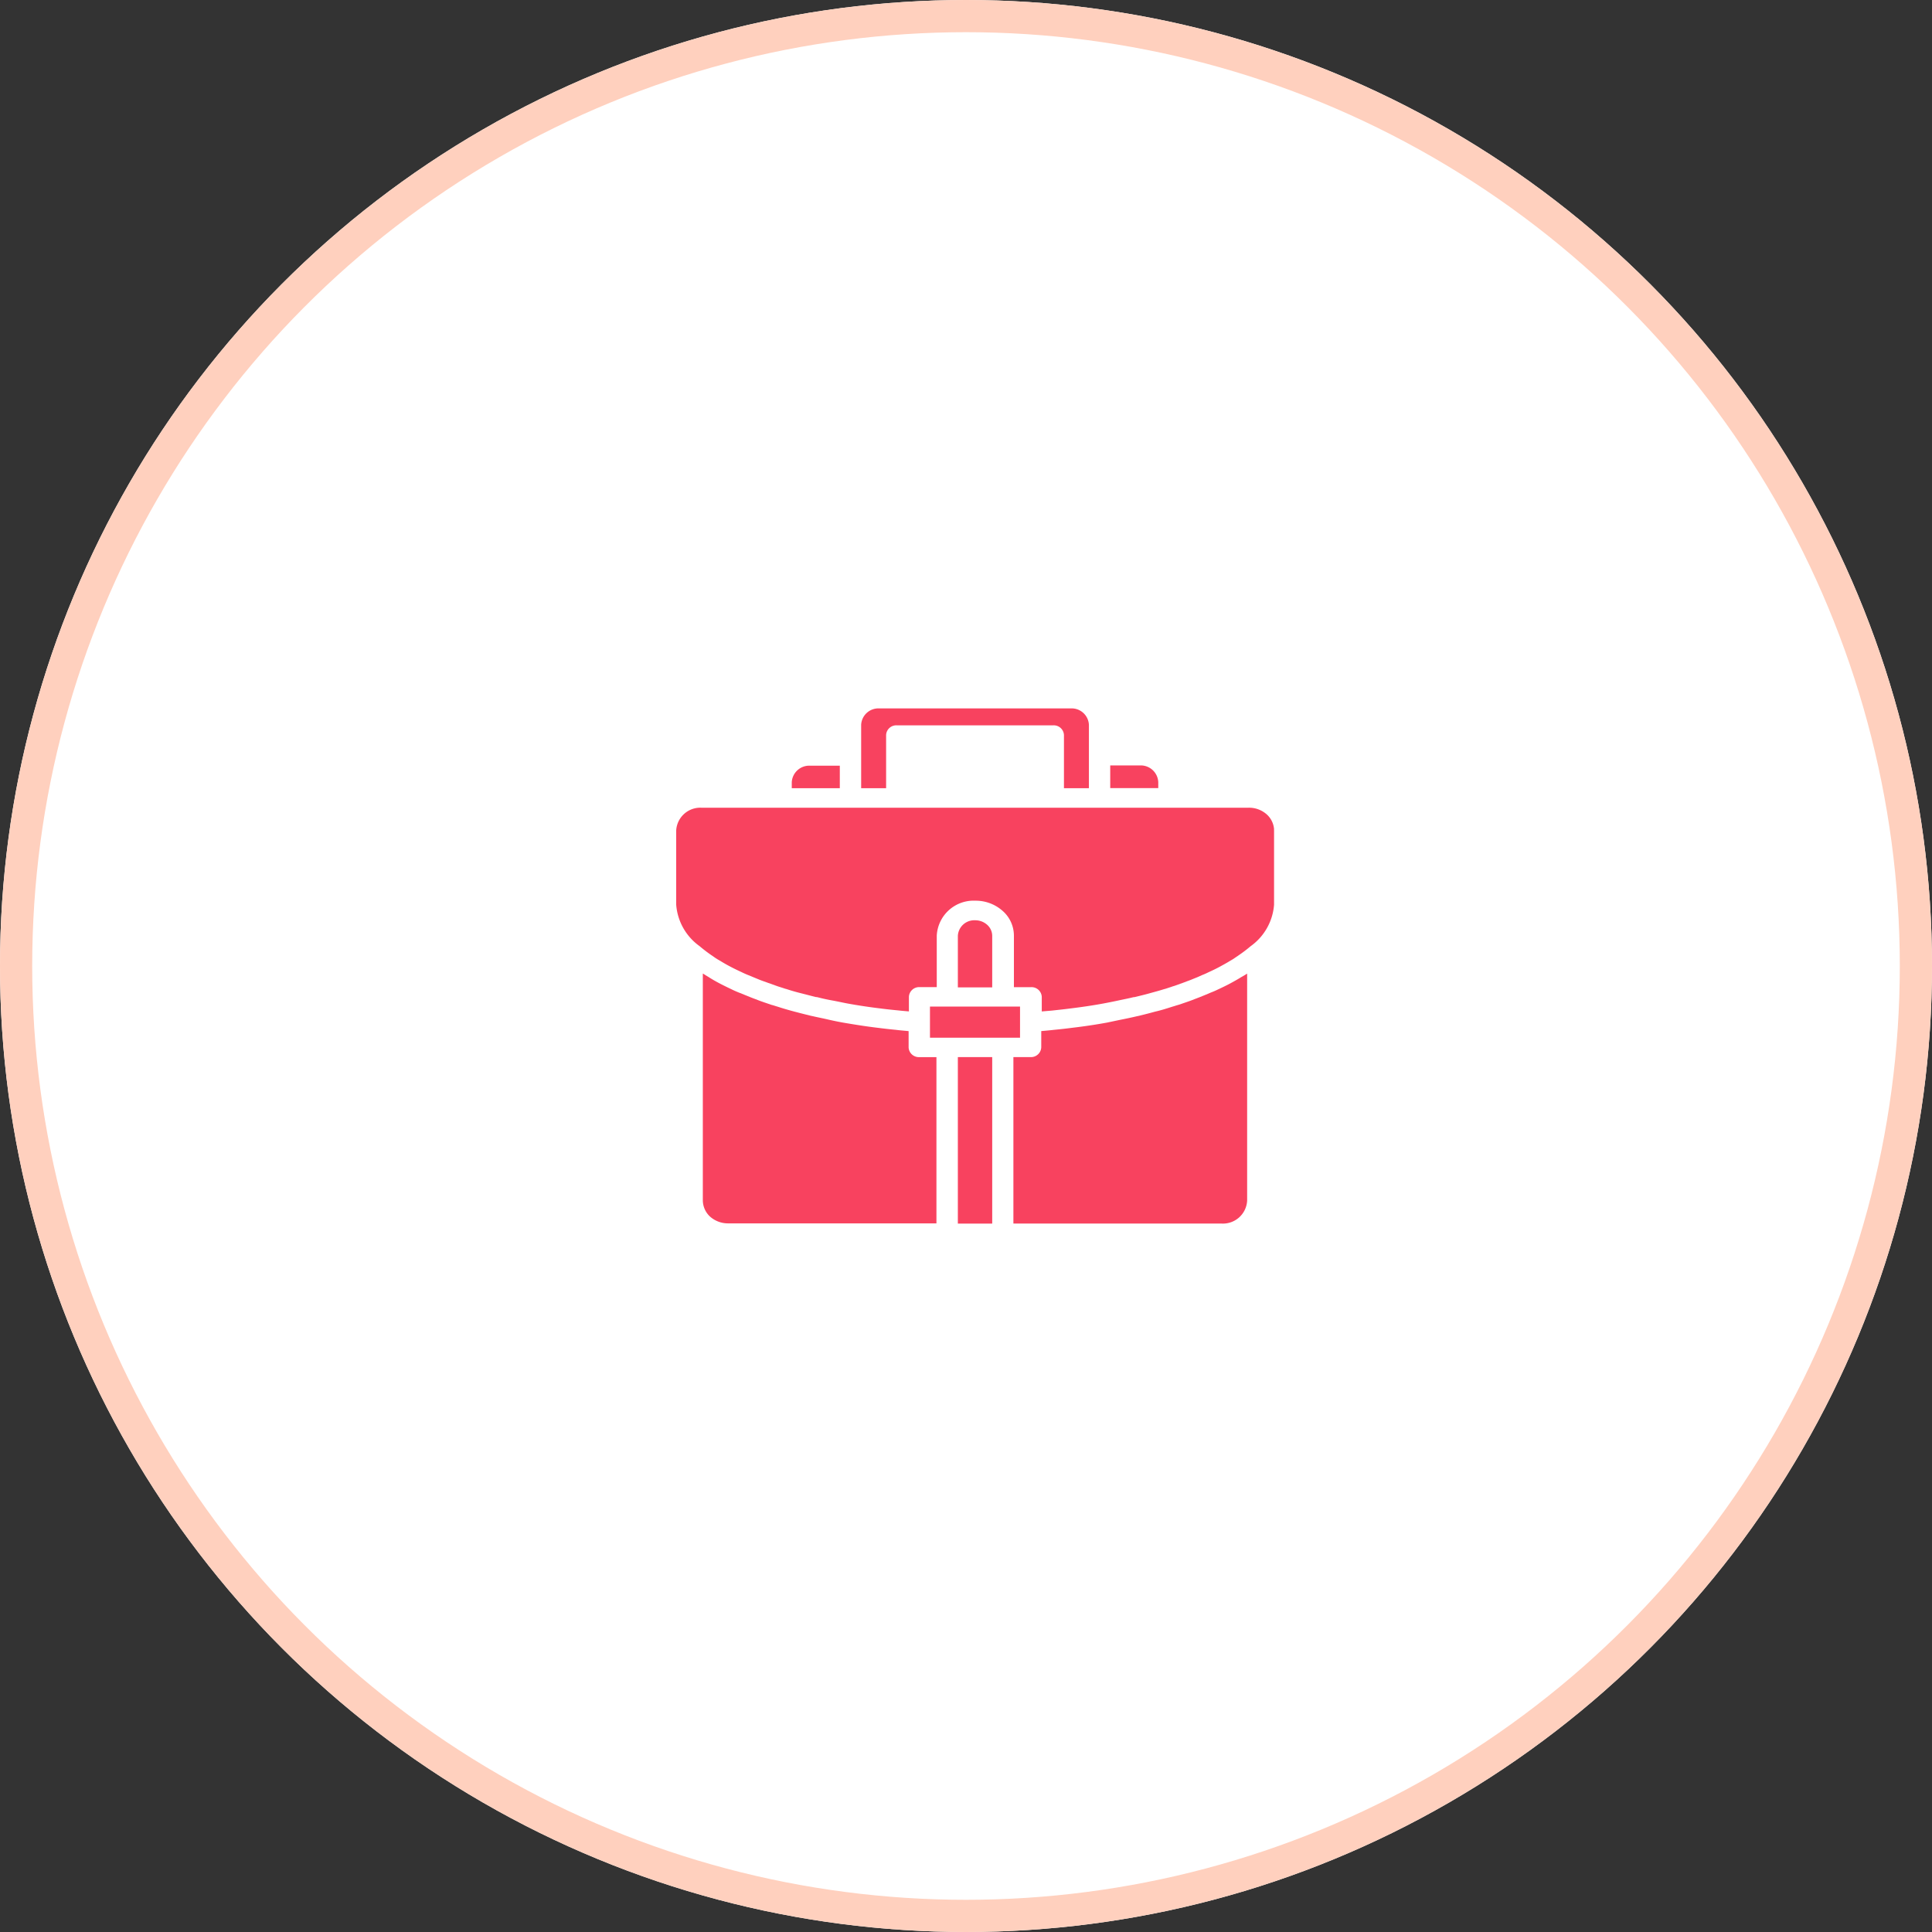 <svg xmlns="http://www.w3.org/2000/svg" width="60" height="60" viewBox="0 0 60 60">
  <rect x="0" y="0" width="60" height="60" fill="#333333" stroke="none"/>
  <g id="icon" transform="translate(-571 -111)">
    <g id="Ellipse_51" data-name="Ellipse 51" transform="translate(571 111)" fill="#fff" stroke="#ffd0be" stroke-width="1">
      <circle cx="30" cy="30" r="30" stroke="none"/>
      <circle cx="30" cy="30" r="29.5" fill="none"/>
    </g>
    <g id="noun_Business_4184990" transform="translate(589 126)">
      <g id="Group_55678" data-name="Group 55678" transform="translate(3 7)">
        <path id="Path_37004" data-name="Path 37004" d="M14.217,13.066v.187h1.492v-.7h-.925A.544.544,0,0,0,14.217,13.066Z" transform="translate(-10.628 -10.774)" fill="#f8425f"/>
        <path id="Path_37005" data-name="Path 37005" d="M11.577,34.483c-.186-.018-.374-.039-.56-.063-.355-.042-.719-.1-1.08-.162-.166-.03-.325-.063-.484-.1s-.3-.063-.458-.1c-.03-.006-.063-.012-.093-.021-.159-.039-.312-.078-.46-.117s-.318-.087-.477-.138l-.056-.018c-.053-.015-.106-.033-.156-.048H7.746a.048.048,0,0,0-.02-.006c-.156-.054-.3-.1-.428-.15l-.093-.036c-.043-.015-.086-.033-.126-.048l-.2-.081L6.7,33.323c-.076-.03-.156-.066-.235-.105-.113-.054-.238-.114-.358-.177s-.235-.129-.345-.2c-.05-.03-.106-.063-.162-.1-.007,0-.01-.006-.013-.006v7.052a.694.694,0,0,0,.228.5.84.84,0,0,0,.554.207h6.473V35.331H12.31a.318.318,0,0,1-.332-.3v-.508C11.842,34.51,11.71,34.5,11.577,34.483Z" transform="translate(-4.76 -24.501)" fill="#f8425f"/>
        <path id="Path_37006" data-name="Path 37006" d="M31.244,27.705a.555.555,0,0,0-.378-.141.51.51,0,0,0-.533.484v1.6H31.4v-1.6A.46.46,0,0,0,31.244,27.705Z" transform="translate(-21.586 -20.984)" fill="#f8425f"/>
        <rect id="Rectangle_19025" data-name="Rectangle 19025" width="1.067" height="5.171" transform="translate(8.747 10.829)" fill="#f8425f"/>
        <rect id="Rectangle_19026" data-name="Rectangle 19026" width="2.797" height="0.967" transform="translate(7.881 9.26)" fill="#f8425f"/>
        <path id="Path_37007" data-name="Path 37007" d="M28.022,9.479V7.508A.537.537,0,0,0,27.462,7H21.509a.537.537,0,0,0-.56.508V9.479h.775V7.826a.316.316,0,0,1,.332-.3h4.859a.316.316,0,0,1,.332.3V9.479Z" transform="translate(-15.205 -7)" fill="#f8425f"/>
        <path id="Path_37008" data-name="Path 37008" d="M45.123,12.548v.7h1.492v-.187a.545.545,0,0,0-.567-.517h-.925Z" transform="translate(-31.644 -10.773)" fill="#f8425f"/>
        <path id="Path_37009" data-name="Path 37009" d="M42.993,39.789V32.737c-.069.045-.126.078-.186.111-.1.063-.219.129-.335.192s-.245.124-.371.183c-.067.033-.146.069-.229.1l-.163.069-.215.087c-.033.012-.076.03-.119.045l-.083.033c-.109.042-.219.078-.332.117l-.09.03c-.01,0-.023.009-.036.012h-.007c-.05.015-.1.033-.156.048l-.056.018c-.159.051-.318.1-.487.138-.139.039-.292.078-.451.117-.03.009-.063.015-.093.021-.153.036-.305.069-.461.1s-.315.066-.48.1c-.361.066-.726.12-1.084.162-.182.024-.371.045-.56.063-.129.015-.262.027-.4.039v.508a.318.318,0,0,1-.332.3h-.533V40.5h6.473A.752.752,0,0,0,42.993,39.789Z" transform="translate(-25.262 -24.501)" fill="#f8425f"/>
        <path id="Path_37010" data-name="Path 37010" d="M21.331,16.829a.827.827,0,0,0-.553-.2h-17A.75.75,0,0,0,3,17.334v2.308a1.743,1.743,0,0,0,.726,1.286,4.54,4.54,0,0,0,.364.279c.047.03.086.06.126.087.06.039.1.063.149.09.106.066.212.126.321.183s.219.111.338.165c.073.036.133.063.2.09l.175.072.189.078c.04.015.076.03.113.042l.1.036.378.135a.047.047,0,0,1,.02.006v0c.06.018.116.036.176.057l.056.015c.146.048.292.09.441.127s.311.081.471.12a.012.012,0,0,0,.007,0,.2.2,0,0,1,.043.006c.149.039.3.072.457.1s.308.063.468.093c.345.063.693.115,1.037.156.182.024.364.042.547.06.106.012.215.021.325.03v-.454a.318.318,0,0,1,.332-.3h.533v-1.6a1.146,1.146,0,0,1,1.2-1.084,1.254,1.254,0,0,1,.845.316,1.024,1.024,0,0,1,.351.769v1.6h.533a.318.318,0,0,1,.332.3v.454l.321-.027c.186-.021.368-.039.547-.063.348-.042.7-.093,1.041-.156.159-.03.312-.06.464-.093s.312-.063.46-.1a.2.2,0,0,1,.043-.006.012.012,0,0,0,.007,0c.159-.039.312-.075.461-.117s.3-.081.451-.129l.056-.015c.06-.02.116-.039.176-.057v0l.02-.009.079-.024.3-.108.093-.036c.036-.012.073-.027.106-.039.073-.03.139-.057.2-.081l.162-.072c.07-.027.129-.054.189-.084.132-.06.245-.114.351-.172s.215-.117.312-.177c.056-.033.1-.057.142-.087s.1-.066.136-.093a4.264,4.264,0,0,0,.371-.282,1.743,1.743,0,0,0,.726-1.286V17.334a.16.16,0,0,1,0-.039A.69.69,0,0,0,21.331,16.829Z" transform="translate(-3 -13.545)" fill="#f8425f"/>
      </g>
    </g>
  </g>
</svg>
